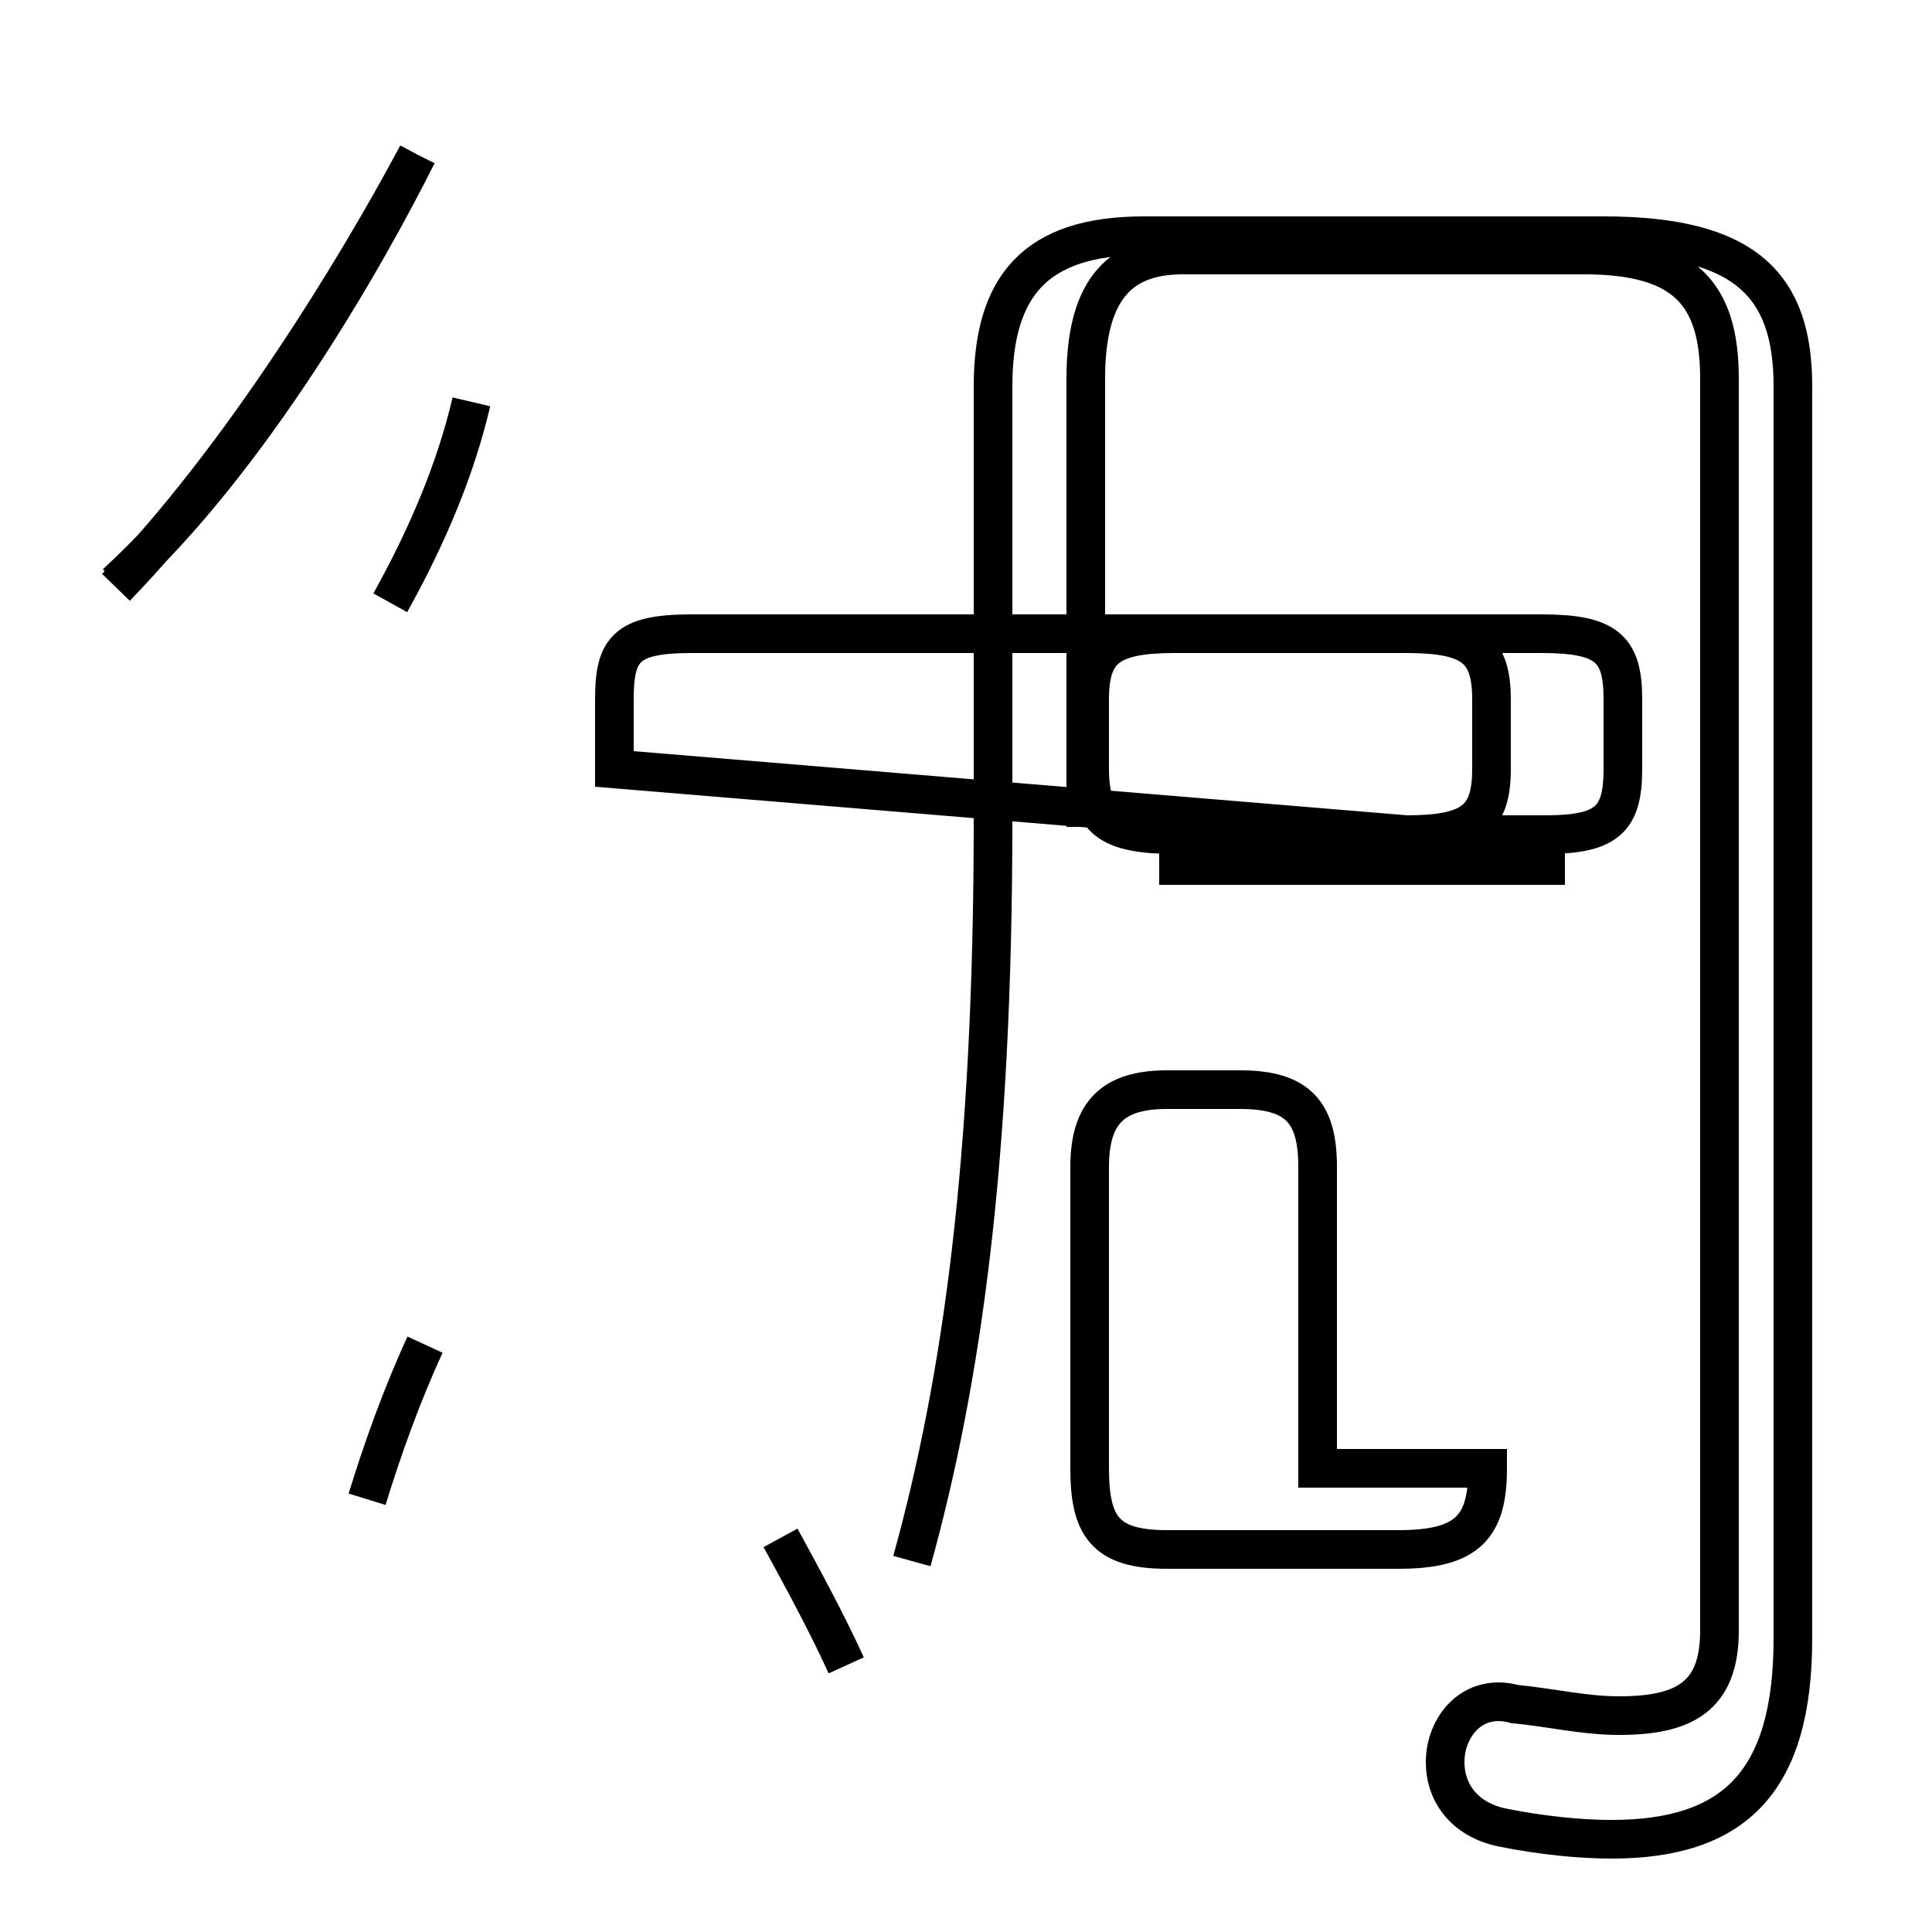 <?xml version='1.0' encoding='utf8'?>
<svg viewBox="0.0 -44.0 50.0 50.0" version="1.1" xmlns="http://www.w3.org/2000/svg">
<rect x="0.0" y="-44.0" width="50.0" height="50.0" fill="#808080" stroke="none"/>
<rect x="-1000" y="-1000" width="2000" height="2000" stroke="white" fill="white"/>
<g style="fill:none; stroke:#000000;  stroke-width:1">
<path d="M 3.0 28.8 C 6.2 32.1 9.2 37.0 10.8 40.0 M 10.1 28.4 C 11.1 30.2 11.8 31.9 12.2 33.6 M 3.0 28.9 C 6.5 32.1 9.5 37.4 10.8 40.0 M 9.5 5.2 C 9.9 6.5 10.4 7.9 11.0 9.2 M 15.9 24.1 L 15.9 25.9 C 15.9 27.2 16.2 27.6 17.9 27.6 L 39.9 27.6 C 41.6 27.6 42.0 27.2 42.0 25.9 L 42.0 24.1 C 42.0 22.8 41.6 22.4 40.0 22.4 L 30.4 22.4 C 28.7 22.4 28.2 22.8 28.2 24.1 L 28.2 25.9 C 28.2 27.2 28.7 27.6 30.4 27.6 L 36.4 27.6 C 38.1 27.6 38.6 27.2 38.6 25.9 L 38.6 24.1 C 38.6 22.8 38.1 22.4 36.4 22.4 Z M 20.2 4.2 C 20.8 3.1 21.4 2.0 21.9 0.9 M 28.1 22.6 L 28.1 34.2 C 28.1 36.4 28.9 37.4 30.6 37.4 L 41.0 37.4 C 43.6 37.4 44.5 36.4 44.5 34.2 L 44.5 1.8 C 44.5 0.1 43.6 -0.4 41.9 -0.4 C 41.0 -0.4 40.2 -0.2 39.2 -0.1 C 38.1 0.2 37.4 -0.7 37.4 -1.6 C 37.4 -2.4 37.9 -3.1 38.9 -3.3 C 39.9 -3.5 40.9 -3.6 41.7 -3.6 C 44.9 -3.6 46.4 -2.1 46.4 1.6 L 46.4 34.0 C 46.4 36.6 45.2 37.9 41.5 37.9 L 29.6 37.9 C 26.8 37.9 25.7 36.6 25.7 34.0 L 25.7 22.8 C 25.7 14.0 24.9 8.3 23.6 3.6 M 40.5 21.6 L 30.0 21.6 M 34.1 6.0 L 34.1 13.8 C 34.1 15.2 33.6 15.8 32.1 15.8 L 30.2 15.8 C 28.8 15.8 28.2 15.2 28.2 13.8 L 28.2 6.0 C 28.2 4.5 28.6 3.9 30.2 3.9 L 36.2 3.9 C 38.0 3.9 38.5 4.5 38.5 6.0 Z" transform="scale(1, -1)" />
</g>
</svg>